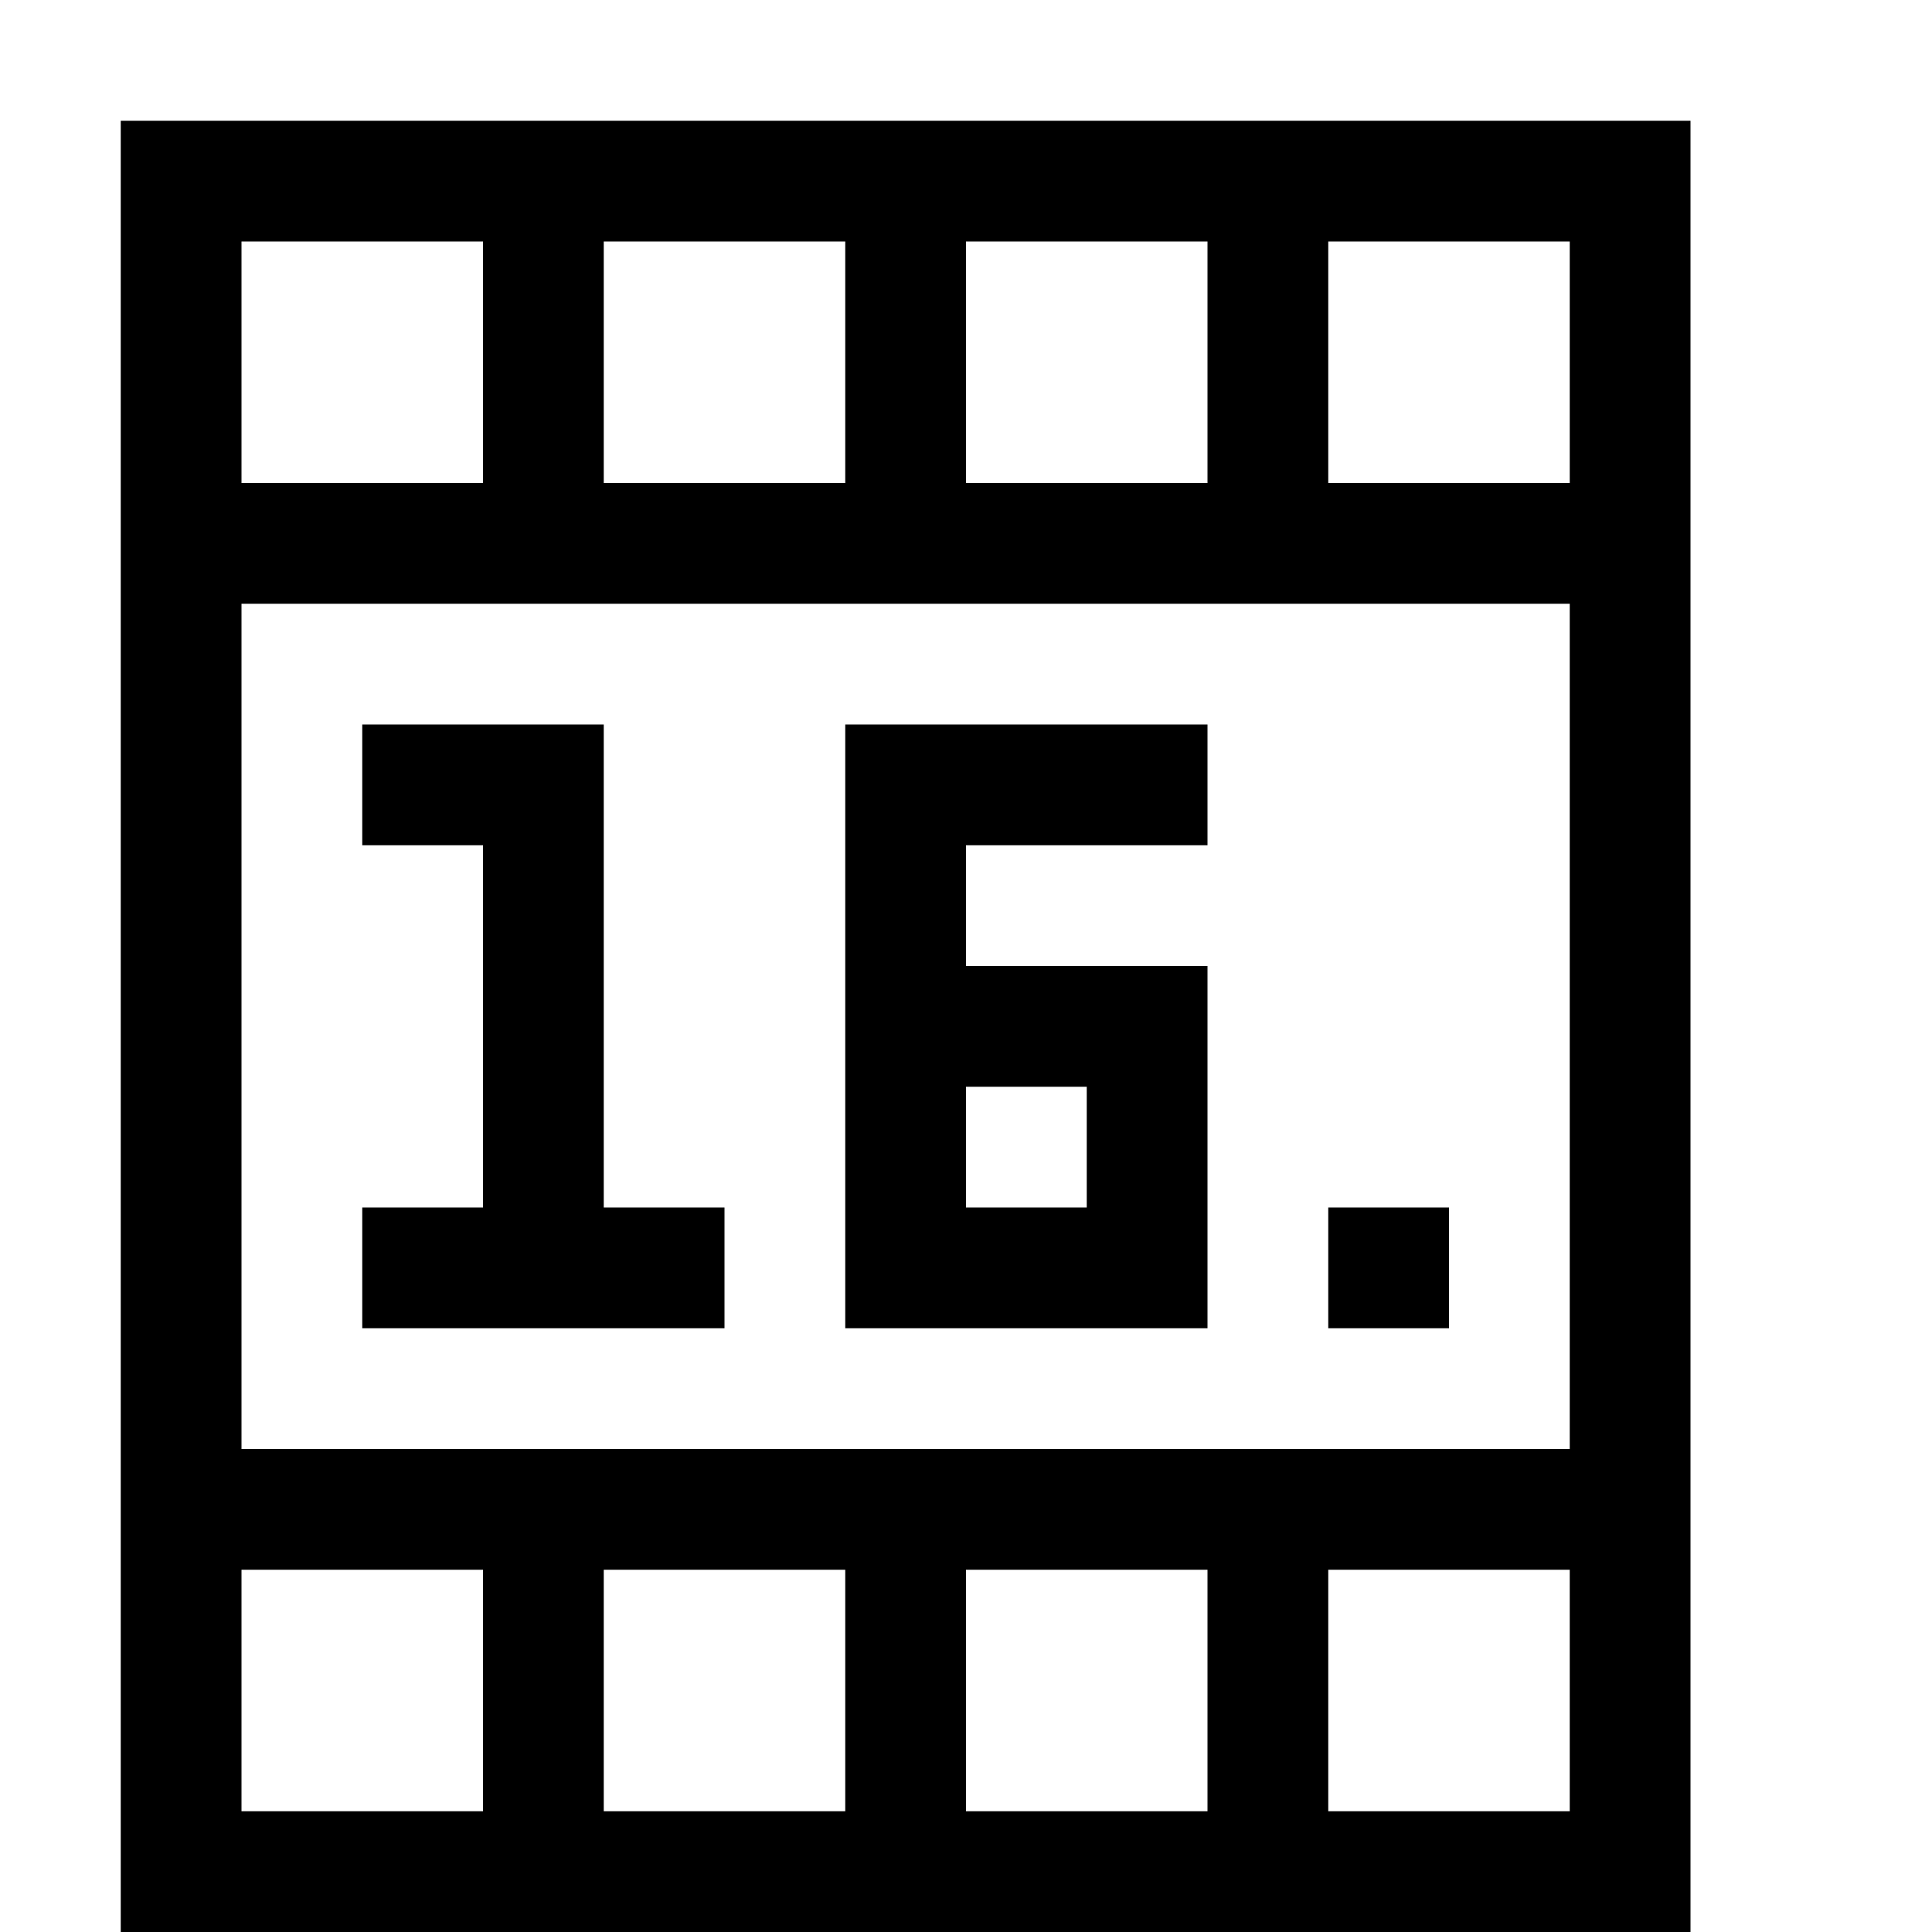 <?xml version="1.0" encoding="utf-8"?>
<!-- Generator: Adobe Illustrator 16.0.0, SVG Export Plug-In . SVG Version: 6.00 Build 0)  -->
<svg xmlns="http://www.w3.org/2000/svg" xmlns:xlink="http://www.w3.org/1999/xlink" version="1.1" id="2572889820_Capa_1_grid" x="0px" y="0px" width="32px" height="32px" viewBox="0 0 32 32" enable-background="new 0 0 32 32" xml:space="preserve">
<path d="M2,2v30h26V2H2z M16,4h4v4h-4V4z M10,4h4v4h-4V4z M4,4h4v4H4V4z M8,30H4v-4h4V30z M14,30h-4v-4h4V30z M20,30h-4v-4h4V30z   M26,30h-4v-4h4V30z M26,24H4V10h22V24z M26,8h-4V4h4V8z M22,20h2v2h-2V20z M12,20v2H6v-2h2v-6H6v-2h4v8H12z M20,14v-2h-6v10h6v-6  h-4v-2H20z M18,18v2h-2v-2H18z"/>
</svg>
